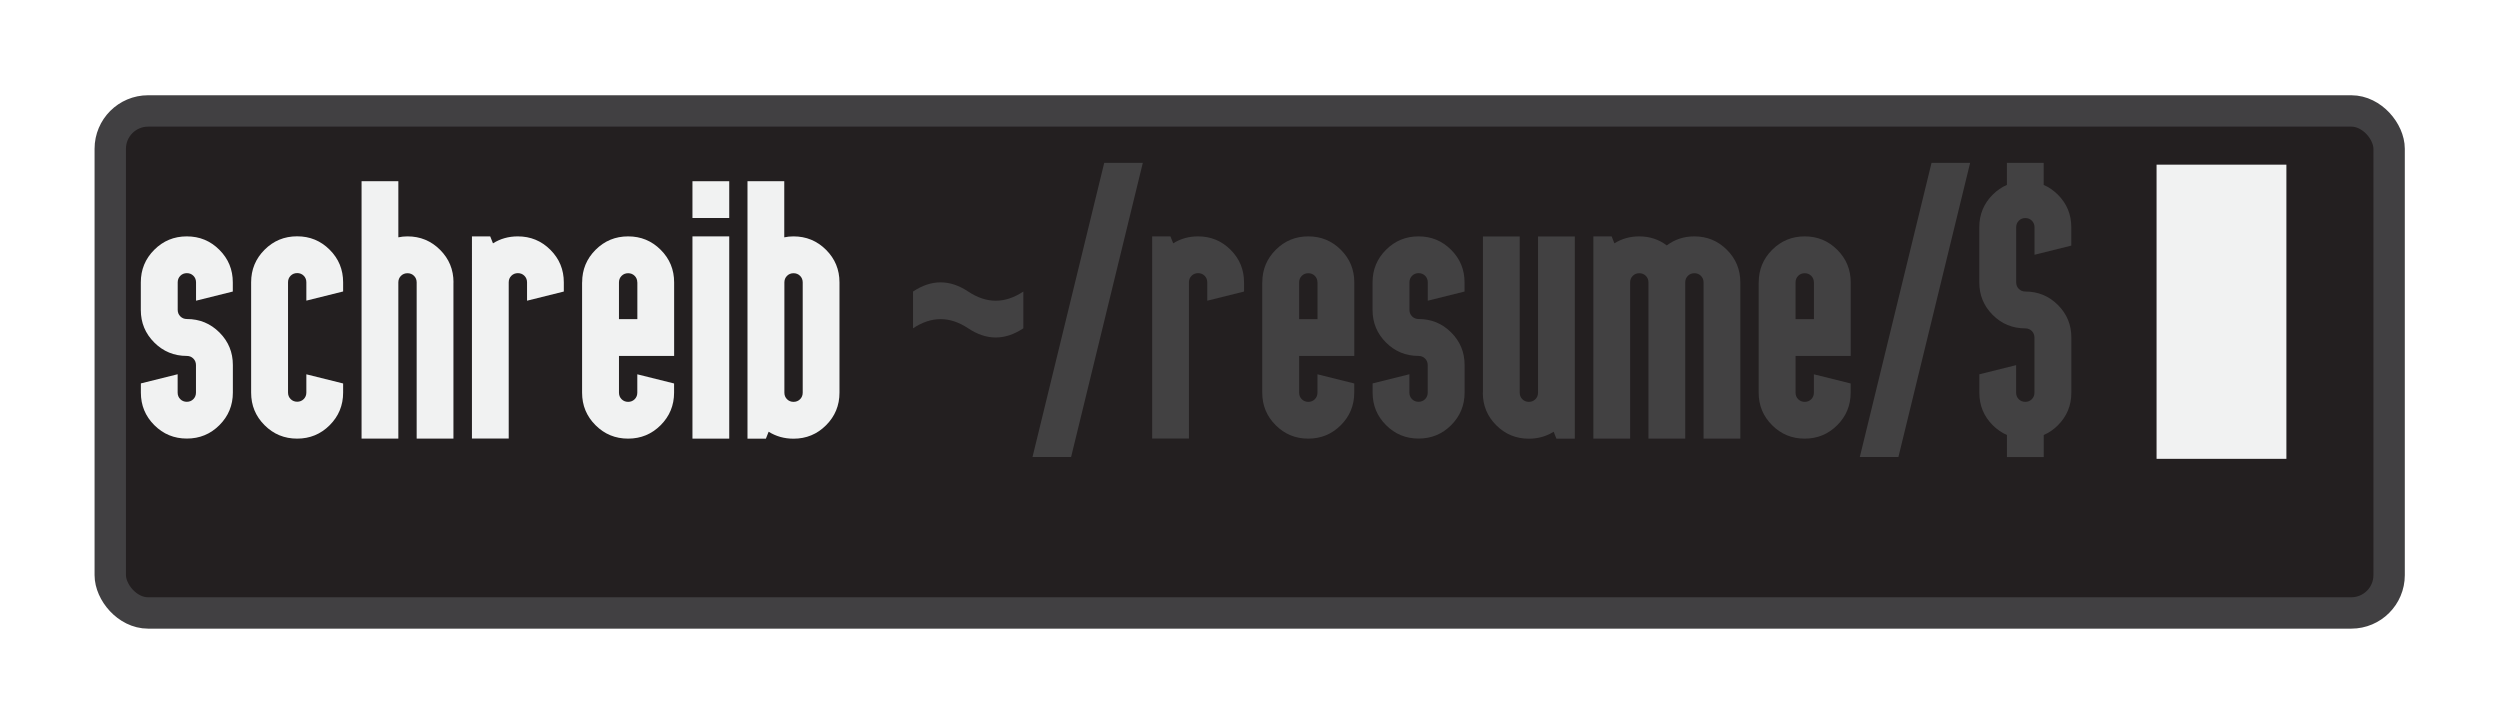 <?xml version="1.0" encoding="UTF-8"?>
<svg id="Layer_1" data-name="Layer 1" xmlns="http://www.w3.org/2000/svg" xmlns:xlink="http://www.w3.org/1999/xlink" viewBox="0 0 398.4 115.2">
  <defs>
    <style>
      .cls-1 {
        fill: #424142;
      }

      .cls-2 {
        fill: #f1f2f2;
      }

      .cls-3 {
        fill: #231f20;
        filter: url(#drop-shadow-1);
        stroke: #414042;
        stroke-miterlimit: 10;
        stroke-width: 5px;
      }
    </style>
    <filter id="drop-shadow-1" filterUnits="userSpaceOnUse">
      <feOffset dx="7" dy="7"/>
      <feGaussianBlur result="blur" stdDeviation="5"/>
      <feFlood flood-color="#000" flood-opacity="1"/>
      <feComposite in2="blur" operator="in"/>
      <feComposite in="SourceGraphic"/>
    </filter>
  </defs>
  <rect class="cls-3" x="10.57" y="10.68" width="363.16" height="80" rx="6.03" ry="6.03"/>
  <g>
    <path class="cls-2" d="M37.1,45v1.46l-5.86,1.46v-2.93c0-.41-.14-.76-.42-1.04-.28-.28-.63-.42-1.04-.42s-.76,.14-1.04,.42-.42,.63-.42,1.04v4.39c0,.41,.14,.76,.42,1.04,.28,.28,.63,.42,1.04,.42,2.03,0,3.76,.71,5.19,2.14,1.43,1.43,2.14,3.15,2.14,5.19v4.39c0,2.03-.71,3.76-2.14,5.19s-3.15,2.14-5.19,2.14-3.76-.71-5.19-2.14c-1.43-1.43-2.14-3.15-2.14-5.19v-1.46l5.86-1.46v2.93c0,.41,.14,.76,.42,1.04,.28,.28,.63,.42,1.04,.42s.76-.14,1.04-.42,.42-.63,.42-1.04v-4.39c0-.41-.14-.76-.42-1.04-.28-.28-.63-.42-1.04-.42-2.03,0-3.76-.71-5.19-2.14-1.43-1.43-2.14-3.15-2.14-5.19v-4.39c0-2.03,.71-3.76,2.14-5.19s3.15-2.14,5.19-2.14,3.76,.71,5.19,2.14c1.43,1.43,2.14,3.15,2.14,5.19Z"/>
    <path class="cls-2" d="M48.82,62.58v-2.93l5.86,1.46v1.46c0,2.03-.71,3.76-2.14,5.19s-3.15,2.14-5.19,2.14-3.76-.71-5.19-2.14c-1.43-1.43-2.14-3.15-2.14-5.19v-17.58c0-2.03,.71-3.76,2.14-5.19s3.15-2.14,5.19-2.14,3.76,.71,5.19,2.14c1.43,1.43,2.14,3.15,2.14,5.19v1.46l-5.86,1.46v-2.93c0-.41-.14-.76-.42-1.04-.28-.28-.63-.42-1.04-.42s-.76,.14-1.04,.42-.42,.63-.42,1.04v17.58c0,.41,.14,.76,.42,1.04,.28,.28,.63,.42,1.04,.42s.76-.14,1.04-.42,.42-.63,.42-1.04Z"/>
    <path class="cls-2" d="M72.26,45v24.9h-5.86v-24.9c0-.41-.14-.76-.42-1.04-.28-.28-.63-.42-1.04-.42s-.76,.14-1.04,.42-.42,.63-.42,1.04v24.9h-5.86V28.88h5.86v8.94c.47-.1,.96-.15,1.46-.15,2.03,0,3.76,.71,5.19,2.14,1.43,1.43,2.14,3.15,2.14,5.19Z"/>
    <path class="cls-2" d="M75.19,37.67h2.93l.44,1.11c1.17-.74,2.49-1.11,3.96-1.11,2.03,0,3.76,.71,5.19,2.14,1.43,1.43,2.14,3.15,2.14,5.19v1.46l-5.86,1.46v-2.93c0-.41-.14-.76-.42-1.04-.28-.28-.63-.42-1.04-.42s-.76,.14-1.04,.42-.42,.63-.42,1.04v24.9h-5.86V37.67Z"/>
    <path class="cls-2" d="M92.77,45c0-2.03,.71-3.76,2.14-5.19s3.15-2.14,5.19-2.14,3.76,.71,5.19,2.14c1.43,1.43,2.14,3.15,2.14,5.19v11.72h-8.79v5.86c0,.41,.14,.76,.42,1.04,.28,.28,.63,.42,1.04,.42s.76-.14,1.04-.42,.42-.63,.42-1.04v-2.93l5.86,1.46v1.46c0,2.03-.71,3.76-2.14,5.19s-3.15,2.14-5.19,2.14-3.76-.71-5.19-2.14c-1.43-1.43-2.14-3.15-2.14-5.19v-17.58Zm8.79,0c0-.41-.14-.76-.42-1.04-.28-.28-.63-.42-1.04-.42s-.76,.14-1.04,.42-.42,.63-.42,1.04v5.86h2.93v-5.86Z"/>
    <path class="cls-2" d="M110.35,34.74v-5.86h5.86v5.86h-5.86Zm5.86,2.93v32.23h-5.86V37.67h5.86Z"/>
    <path class="cls-2" d="M124.99,37.82c.47-.1,.96-.15,1.46-.15,2.03,0,3.76,.71,5.19,2.14,1.43,1.43,2.14,3.15,2.14,5.19v17.58c0,2.03-.71,3.76-2.14,5.19-1.43,1.43-3.15,2.14-5.19,2.14-1.46,0-2.78-.37-3.96-1.11l-.44,1.11h-2.93V28.88h5.86v8.94Zm2.93,7.18c0-.41-.14-.76-.42-1.04-.28-.28-.63-.42-1.04-.42s-.76,.14-1.04,.42c-.28,.28-.42,.63-.42,1.04v17.58c0,.41,.14,.76,.42,1.04,.28,.28,.63,.42,1.04,.42s.76-.14,1.04-.42c.28-.28,.42-.63,.42-1.04v-17.58Z"/>
    <path class="cls-1" d="M145.5,52.32v-5.86c2.93-1.95,5.86-1.95,8.79,0,2.93,1.95,5.86,1.95,8.79,0v5.86c-2.93,1.95-5.86,1.95-8.79,0-2.93-1.95-5.86-1.95-8.79,0Z"/>
    <path class="cls-1" d="M182.12,25.95l-11.43,46.88h-6.15l11.43-46.88h6.15Z"/>
    <path class="cls-1" d="M183.59,37.67h2.93l.44,1.11c1.17-.74,2.49-1.11,3.96-1.11,2.03,0,3.76,.71,5.19,2.14,1.43,1.43,2.14,3.15,2.14,5.19v1.46l-5.86,1.46v-2.93c0-.41-.14-.76-.42-1.04-.28-.28-.63-.42-1.04-.42s-.76,.14-1.04,.42c-.28,.28-.42,.63-.42,1.04v24.9h-5.86V37.67Z"/>
    <path class="cls-1" d="M201.16,45c0-2.03,.71-3.76,2.14-5.19,1.43-1.43,3.15-2.14,5.19-2.14s3.76,.71,5.19,2.14c1.43,1.43,2.14,3.15,2.14,5.19v11.72h-8.79v5.86c0,.41,.14,.76,.42,1.04,.28,.28,.63,.42,1.04,.42s.76-.14,1.04-.42c.28-.28,.42-.63,.42-1.04v-2.93l5.86,1.46v1.46c0,2.03-.71,3.76-2.14,5.19-1.43,1.43-3.15,2.14-5.19,2.14s-3.76-.71-5.19-2.14c-1.43-1.43-2.14-3.15-2.14-5.19v-17.58Zm8.79,0c0-.41-.14-.76-.42-1.04-.28-.28-.63-.42-1.04-.42s-.76,.14-1.04,.42c-.28,.28-.42,.63-.42,1.04v5.86h2.93v-5.86Z"/>
    <path class="cls-1" d="M233.39,45v1.46l-5.86,1.46v-2.93c0-.41-.14-.76-.42-1.04-.28-.28-.63-.42-1.04-.42s-.76,.14-1.04,.42c-.28,.28-.42,.63-.42,1.04v4.39c0,.41,.14,.76,.42,1.04,.28,.28,.63,.42,1.04,.42,2.03,0,3.76,.71,5.19,2.14,1.43,1.43,2.14,3.15,2.14,5.19v4.39c0,2.03-.71,3.76-2.14,5.19-1.43,1.43-3.15,2.14-5.19,2.14s-3.76-.71-5.19-2.14c-1.43-1.43-2.14-3.15-2.14-5.19v-1.46l5.86-1.46v2.93c0,.41,.14,.76,.42,1.04,.28,.28,.63,.42,1.04,.42s.76-.14,1.04-.42c.28-.28,.42-.63,.42-1.04v-4.39c0-.41-.14-.76-.42-1.04-.28-.28-.63-.42-1.04-.42-2.03,0-3.76-.71-5.19-2.14-1.43-1.43-2.14-3.15-2.14-5.19v-4.39c0-2.03,.71-3.76,2.14-5.19,1.43-1.43,3.15-2.14,5.19-2.14s3.76,.71,5.19,2.14c1.43,1.43,2.14,3.15,2.14,5.19Z"/>
    <path class="cls-1" d="M236.32,62.58v-24.9h5.86v24.9c0,.41,.14,.76,.42,1.04,.28,.28,.63,.42,1.04,.42s.76-.14,1.04-.42c.28-.28,.42-.63,.42-1.04v-24.9h5.86v32.23h-2.93l-.44-1.11c-1.17,.74-2.49,1.11-3.96,1.11-2.03,0-3.76-.71-5.19-2.14-1.43-1.43-2.14-3.15-2.14-5.19Z"/>
    <path class="cls-1" d="M253.9,37.67h2.93l.44,1.11c1.17-.74,2.49-1.11,3.96-1.11,1.66,0,3.12,.48,4.39,1.44,1.27-.96,2.73-1.44,4.39-1.44,2.03,0,3.76,.71,5.19,2.14,1.43,1.43,2.14,3.15,2.14,5.19v24.9h-5.86v-24.9c0-.41-.14-.76-.42-1.04-.28-.28-.63-.42-1.04-.42s-.76,.14-1.04,.42c-.28,.28-.42,.63-.42,1.04v24.9h-5.86v-24.9c0-.41-.14-.76-.42-1.04-.28-.28-.63-.42-1.04-.42s-.76,.14-1.04,.42c-.28,.28-.42,.63-.42,1.04v24.9h-5.86V37.67Z"/>
    <path class="cls-1" d="M280.27,45c0-2.03,.71-3.76,2.14-5.19,1.43-1.43,3.15-2.14,5.19-2.14s3.76,.71,5.19,2.14c1.43,1.43,2.14,3.15,2.14,5.19v11.72h-8.79v5.86c0,.41,.14,.76,.42,1.04,.28,.28,.63,.42,1.04,.42s.76-.14,1.04-.42c.28-.28,.42-.63,.42-1.04v-2.93l5.86,1.46v1.46c0,2.03-.71,3.76-2.14,5.19-1.43,1.43-3.15,2.14-5.19,2.14s-3.76-.71-5.19-2.14c-1.43-1.43-2.14-3.15-2.14-5.19v-17.58Zm8.79,0c0-.41-.14-.76-.42-1.04-.28-.28-.63-.42-1.04-.42s-.76,.14-1.04,.42c-.28,.28-.42,.63-.42,1.04v5.86h2.93v-5.86Z"/>
    <path class="cls-1" d="M313.96,25.95l-11.43,46.88h-6.15l11.43-46.88h6.15Z"/>
    <path class="cls-1" d="M319.82,29.47v-3.52h5.86v3.52c.82,.35,1.57,.87,2.26,1.55,1.43,1.43,2.14,3.15,2.14,5.19v2.93l-5.86,1.46v-4.39c0-.41-.14-.76-.42-1.04-.28-.28-.63-.42-1.04-.42s-.76,.14-1.04,.42c-.28,.28-.42,.63-.42,1.04v8.79c0,.41,.14,.76,.42,1.04,.28,.28,.63,.42,1.04,.42,2.03,0,3.76,.71,5.19,2.14,1.43,1.43,2.14,3.15,2.14,5.19v8.79c0,2.03-.71,3.76-2.14,5.19-.68,.68-1.44,1.2-2.26,1.55v3.52h-5.86v-3.52c-.82-.35-1.57-.87-2.26-1.55-1.43-1.43-2.14-3.15-2.14-5.19v-2.93l5.86-1.46v4.39c0,.41,.14,.76,.42,1.04,.28,.28,.63,.42,1.04,.42s.76-.14,1.04-.42c.28-.28,.42-.63,.42-1.04v-8.79c0-.41-.14-.76-.42-1.04-.28-.28-.63-.42-1.04-.42-2.03,0-3.76-.71-5.19-2.14-1.43-1.43-2.14-3.15-2.14-5.19v-8.79c0-2.03,.71-3.76,2.14-5.19,.68-.68,1.44-1.2,2.26-1.55Z"/>
  </g>
  <rect class="cls-2" x="343.67" y="26.24" width="20.69" height="46.88">
             <animate
        attributeName="fill"
        values="#e6f6eb;transparent"
        begin="0s"
        dur="2s"
        calcMode="discrete"
        repeatCount="indefinite"/>
  </rect>
</svg>